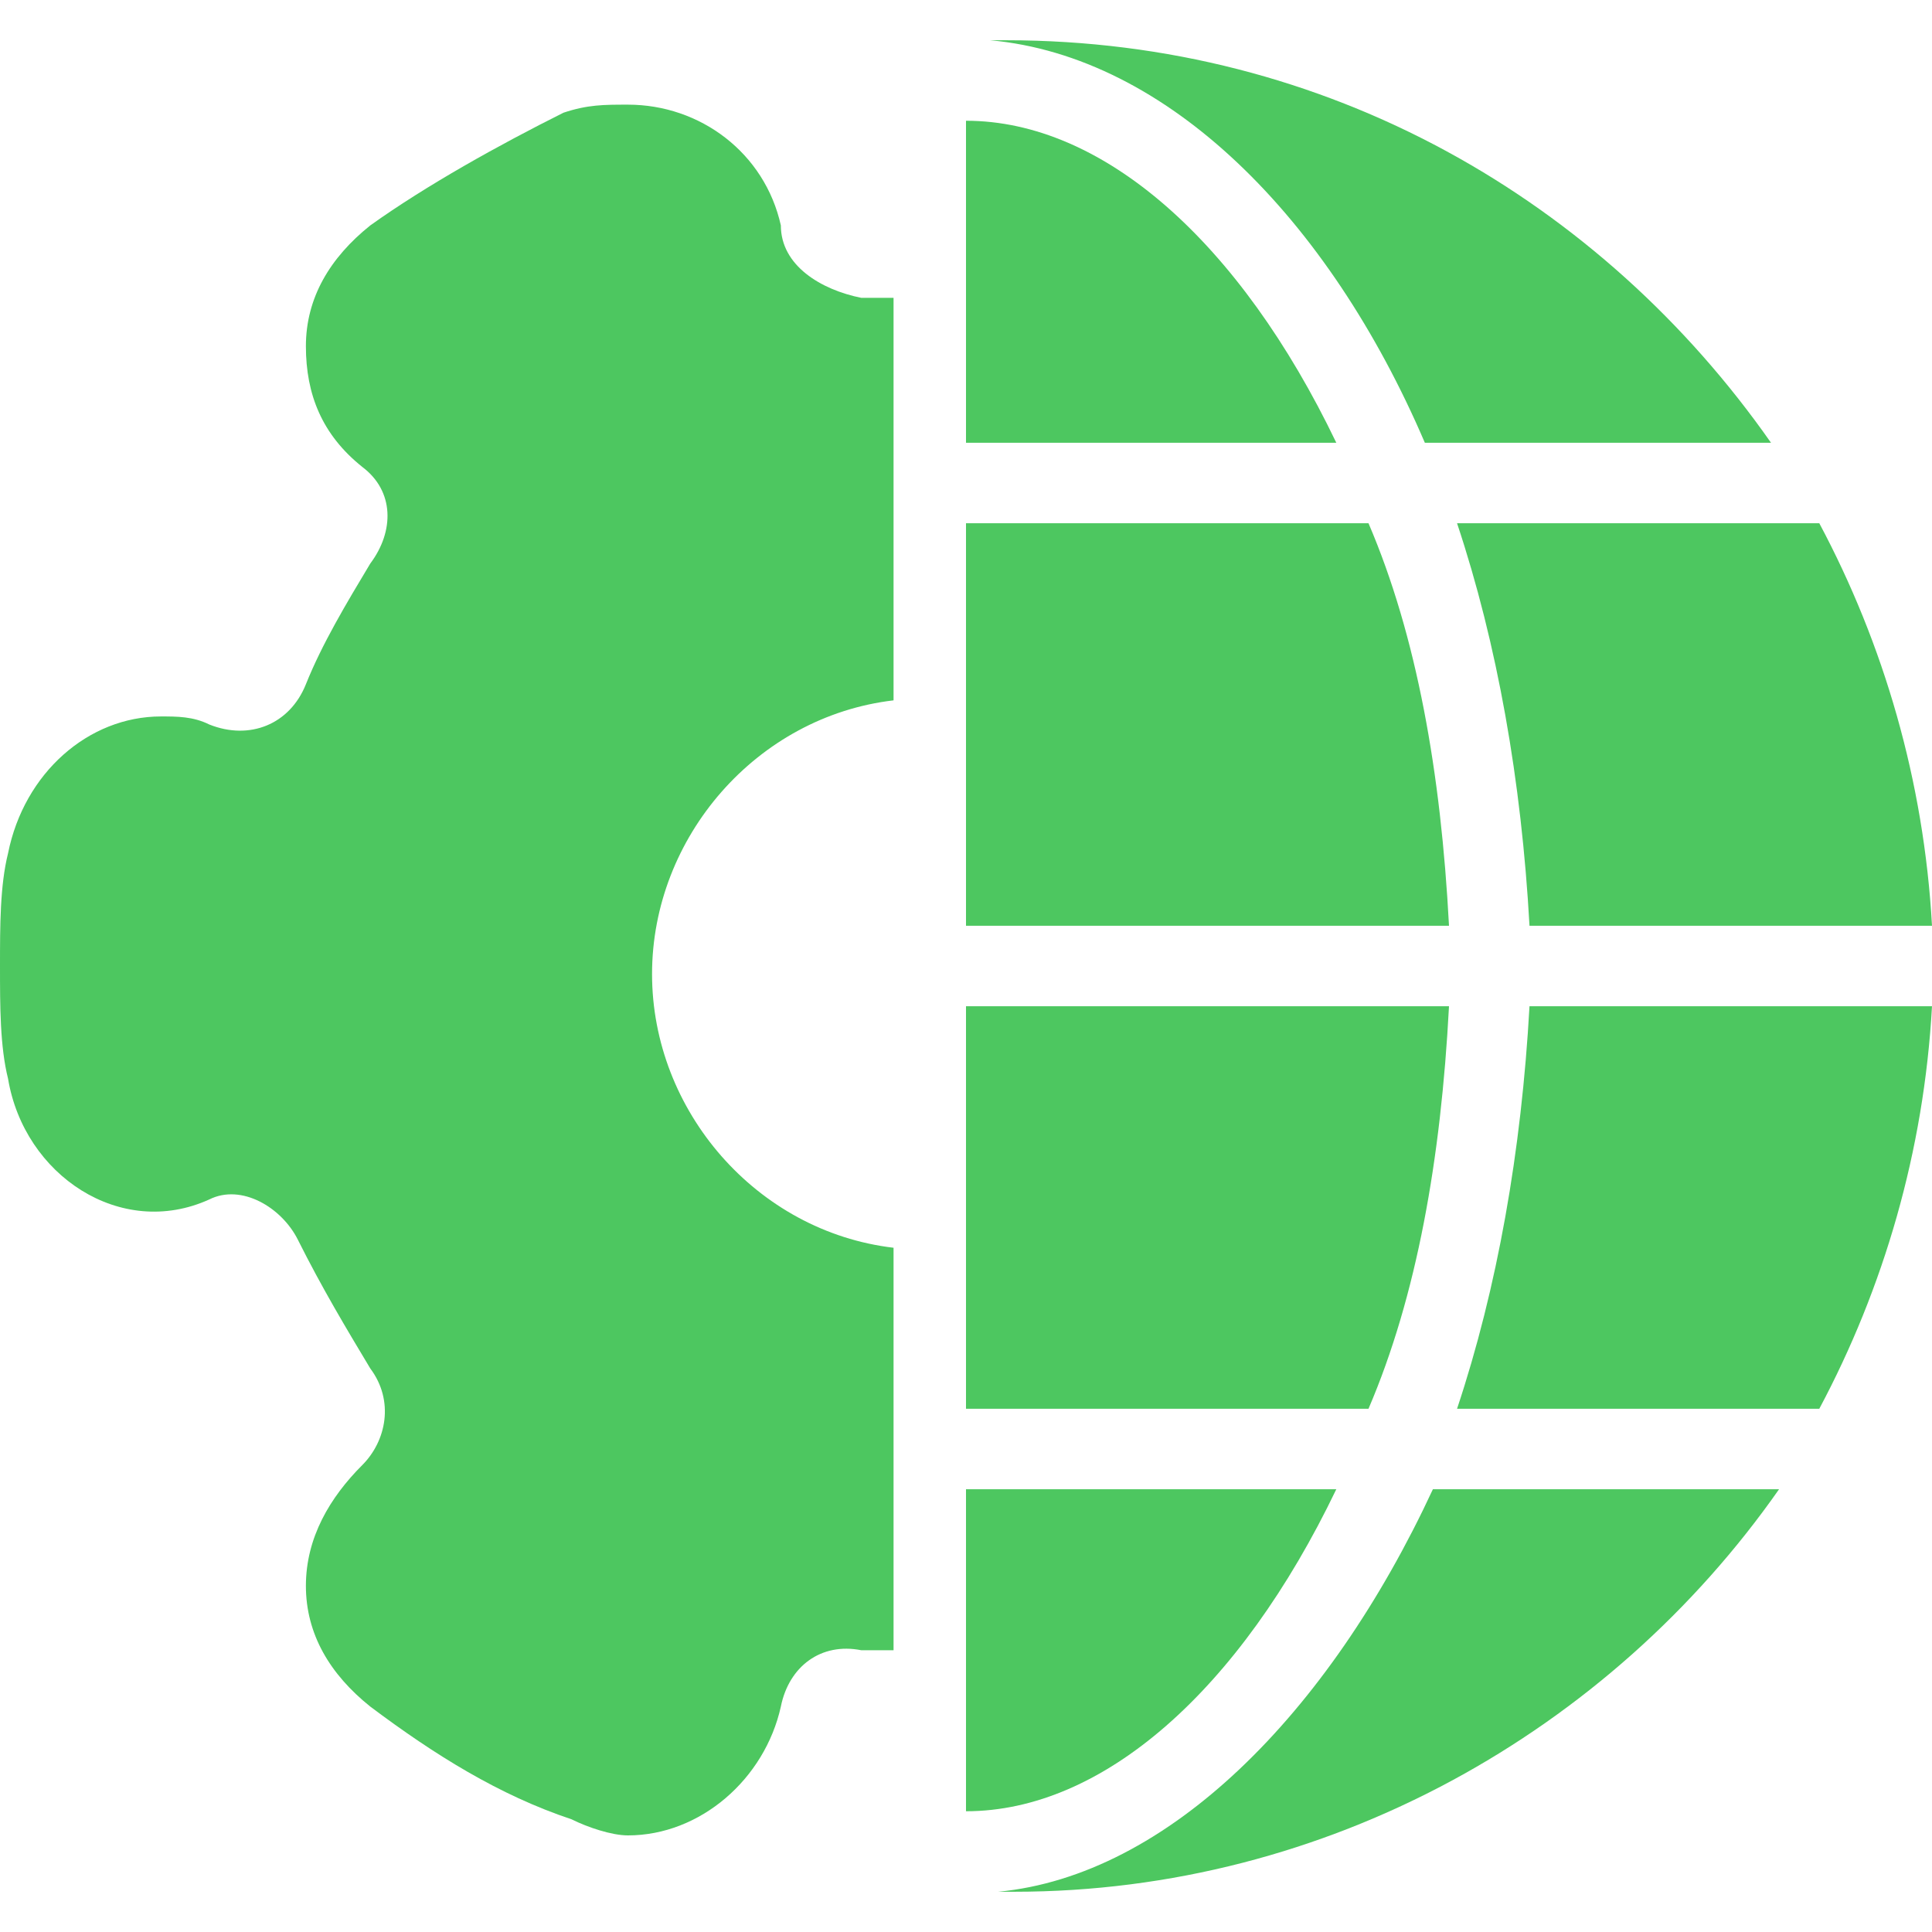 <svg width="24" height="24" viewBox="0 0 24 24" fill="none" xmlns="http://www.w3.org/2000/svg">
<g clip-path="url(#clip0_469_2614)">
<path d="M9.7 2.8C9.5 1.9 8.7 1.3 7.8 1.3C7.5 1.3 7.3 1.3 7 1.4C6.2 1.8 5.3 2.3 4.6 2.8C4.1 3.2 3.8 3.7 3.8 4.3C3.8 4.9 4 5.4 4.5 5.8C4.9 6.1 4.9 6.6 4.6 7C4.3 7.5 4 8 3.8 8.5C3.6 9 3.1 9.2 2.6 9C2.4 8.9 2.2 8.9 2 8.9C1.1 8.9 0.3 9.6 0.1 10.6C0 11 0 11.5 0 12C0 12.5 0 13 0.1 13.4C0.3 14.6 1.5 15.4 2.6 14.9C3 14.7 3.5 15 3.7 15.4C4 16 4.3 16.5 4.6 17C4.9 17.4 4.8 17.9 4.5 18.2C4.1 18.6 3.8 19.1 3.8 19.7C3.8 20.3 4.1 20.8 4.6 21.2C5.4 21.8 6.2 22.3 7.1 22.6C7.3 22.7 7.6 22.8 7.8 22.8C8.7 22.8 9.5 22.1 9.7 21.2C9.8 20.7 10.2 20.4 10.7 20.5C10.8 20.5 10.9 20.5 11.1 20.5V15.5C9.4 15.3 8.1 13.8 8.1 12.1C8.1 10.4 9.4 8.9 11.1 8.7V3.7C11 3.7 10.9 3.7 10.7 3.7C10.2 3.6 9.7 3.3 9.7 2.8Z" fill="#4DC760"/>
<path d="M18 12.5H12V17.5H17C17.6 16.1 17.9 14.4 18 12.5Z" fill="#4DC760"/>
<path d="M16.6 18.5H12V22.5C13.7 22.5 15.4 21 16.6 18.5Z" fill="#4DC760"/>
<path d="M17 6.5H12V11.5H18C17.9 9.6 17.6 7.9 17 6.5Z" fill="#4DC760"/>
<path d="M18.1 17.5H22.6C23.4 16 23.9 14.3 24 12.5H19C18.9 14.3 18.6 16 18.1 17.5Z" fill="#4DC760"/>
<path d="M12.4 23.5C12.4 23.5 12.5 23.5 12.6 23.5C16.5 23.5 20 21.5 22.1 18.5H17.8C16.5 21.3 14.5 23.3 12.4 23.5Z" fill="#4DC760"/>
<path d="M16.6 5.5C15.4 3 13.7 1.5 12 1.5V1.6V5.5H16.6Z" fill="#4DC760"/>
<path d="M17.7 5.5H22C19.9 2.5 16.5 0.5 12.5 0.5C12.4 0.5 12.4 0.5 12.3 0.5C14.5 0.7 16.5 2.7 17.7 5.5Z" fill="#4DC760"/>
<path d="M19 11.5H24C23.9 9.7 23.4 8 22.6 6.5H18.1C18.6 8 18.9 9.7 19 11.5Z" fill="#4DC760"/>
</g>
<defs>
<clipPath id="clip0_469_2614">
<rect width="24" height="24" fill="white"/>
</clipPath>
</defs>
</svg>
